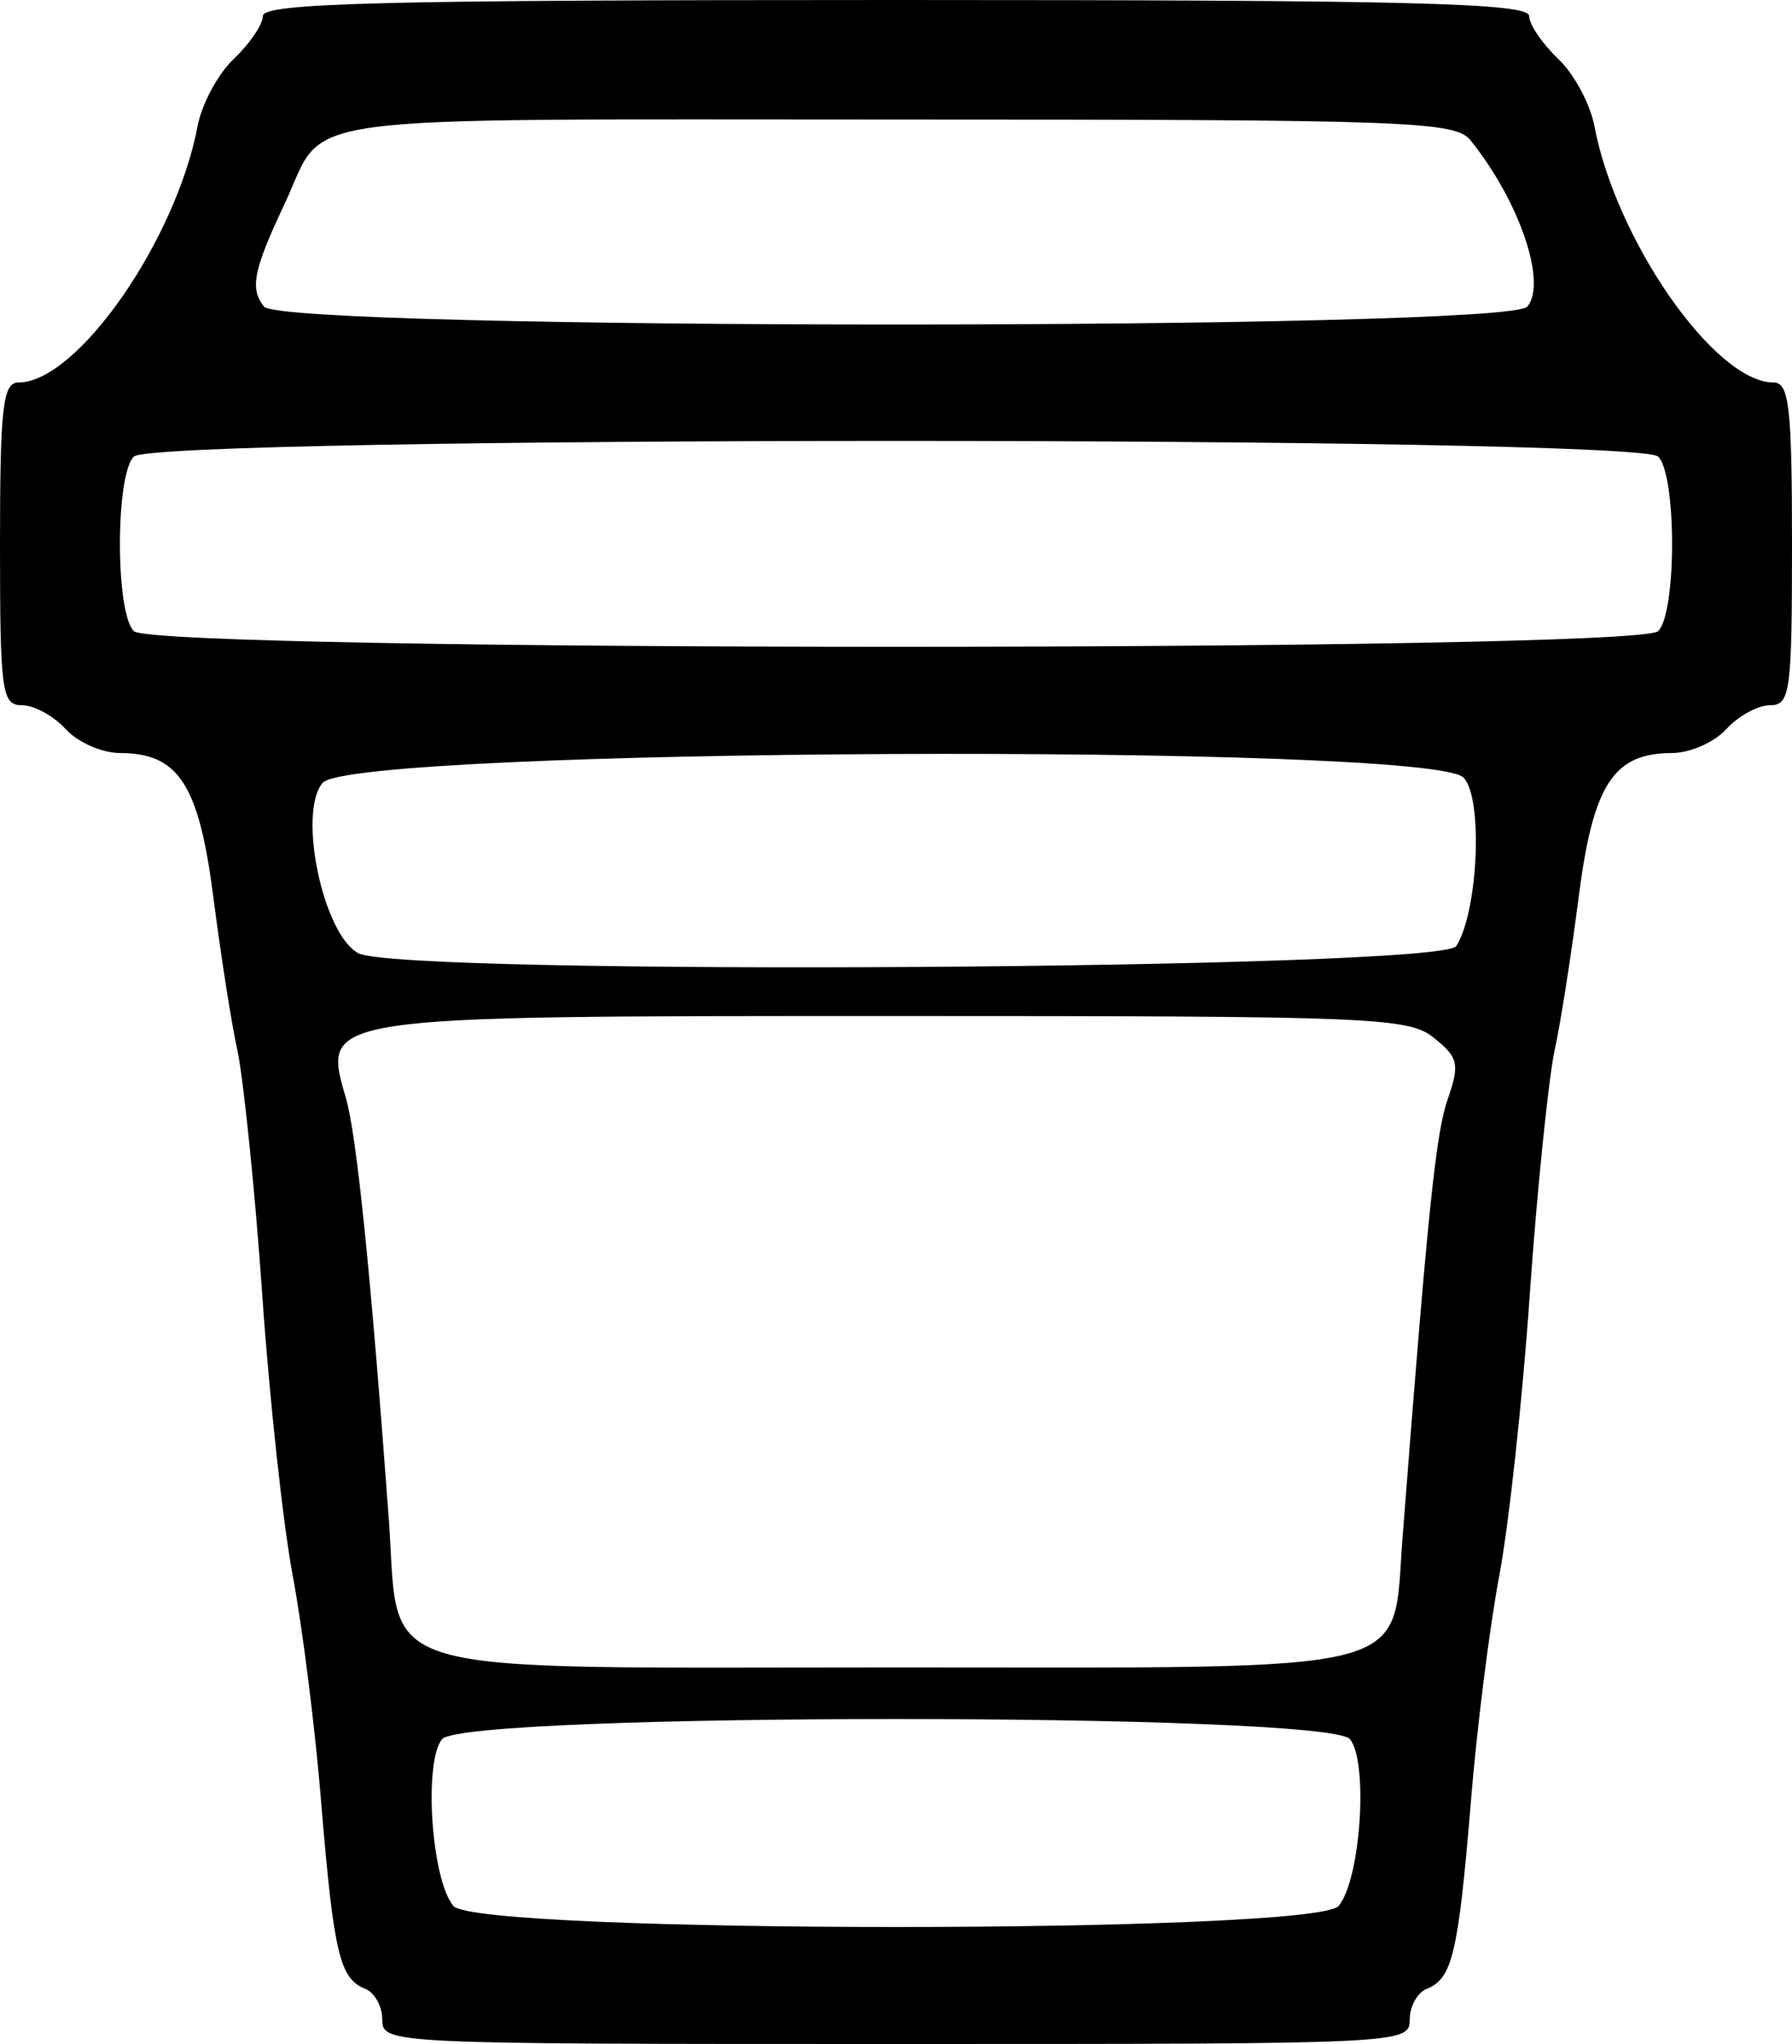 <?xml version="1.0" standalone="no"?>
<!DOCTYPE svg PUBLIC "-//W3C//DTD SVG 20010904//EN"
 "http://www.w3.org/TR/2001/REC-SVG-20010904/DTD/svg10.dtd">
<svg version="1.0" xmlns="http://www.w3.org/2000/svg"
 width="150pt" height="171pt" viewBox="0 0 150 171"
 preserveAspectRatio="xMidYMid meet">
<g transform="translate(0,171) scale(0.05,-0.05)"
fill="#000000" stroke="none">
<path d="M440 3393 c0 -14 -22 -46 -48 -71 -27 -25 -54 -76 -61 -112 -36 -192
-202 -430 -300 -430 -26 0 -31 -39 -31 -270 0 -249 3 -270 37 -270 20 0 53
-18 73 -40 20 -22 61 -40 91 -40 98 0 132 -53 156 -240 12 -93 30 -211 41
-260 10 -50 29 -233 41 -406 12 -174 35 -385 51 -470 16 -85 38 -257 48 -384
21 -251 31 -291 74 -308 15 -6 28 -29 28 -51 0 -41 9 -41 860 -41 851 0 860 0
860 41 0 22 13 45 28 51 43 17 53 57 74 308 10 127 32 299 48 384 16 85 39
296 51 470 12 173 31 356 41 406 11 49 29 167 41 260 24 187 58 240 156 240
30 0 71 18 91 40 20 22 53 40 73 40 34 0 37 21 37 270 0 231 -5 270 -31 270
-98 0 -264 238 -300 430 -7 36 -34 87 -61 112 -26 25 -48 57 -48 71 0 22 -193
27 -1060 27 -867 0 -1060 -5 -1060 -27z m2022 -208 c82 -102 128 -238 95 -278
-33 -40 -2082 -40 -2115 0 -24 30 -18 61 35 173 71 152 -17 140 1023 140 865
0 936 -3 962 -35z m314 -529 c31 -31 31 -261 0 -292 -35 -35 -2517 -35 -2552
0 -31 31 -31 261 0 292 35 35 2517 35 2552 0z m-326 -537 c33 -33 25 -223 -12
-282 -24 -39 -1763 -50 -1838 -12 -59 31 -102 235 -60 285 49 59 1852 67 1910
9z m-49 -436 c40 -32 43 -43 23 -101 -20 -57 -33 -178 -76 -735 -18 -232 40
-217 -848 -217 -898 0 -830 -20 -849 247 -31 421 -54 644 -72 706 -40 138 -47
137 921 137 800 0 859 -2 901 -37z m-141 -1173 c31 -38 18 -235 -19 -279 -39
-47 -1443 -47 -1482 0 -37 44 -50 241 -19 279 37 45 1483 45 1520 0z"/>
</g>
</svg>
